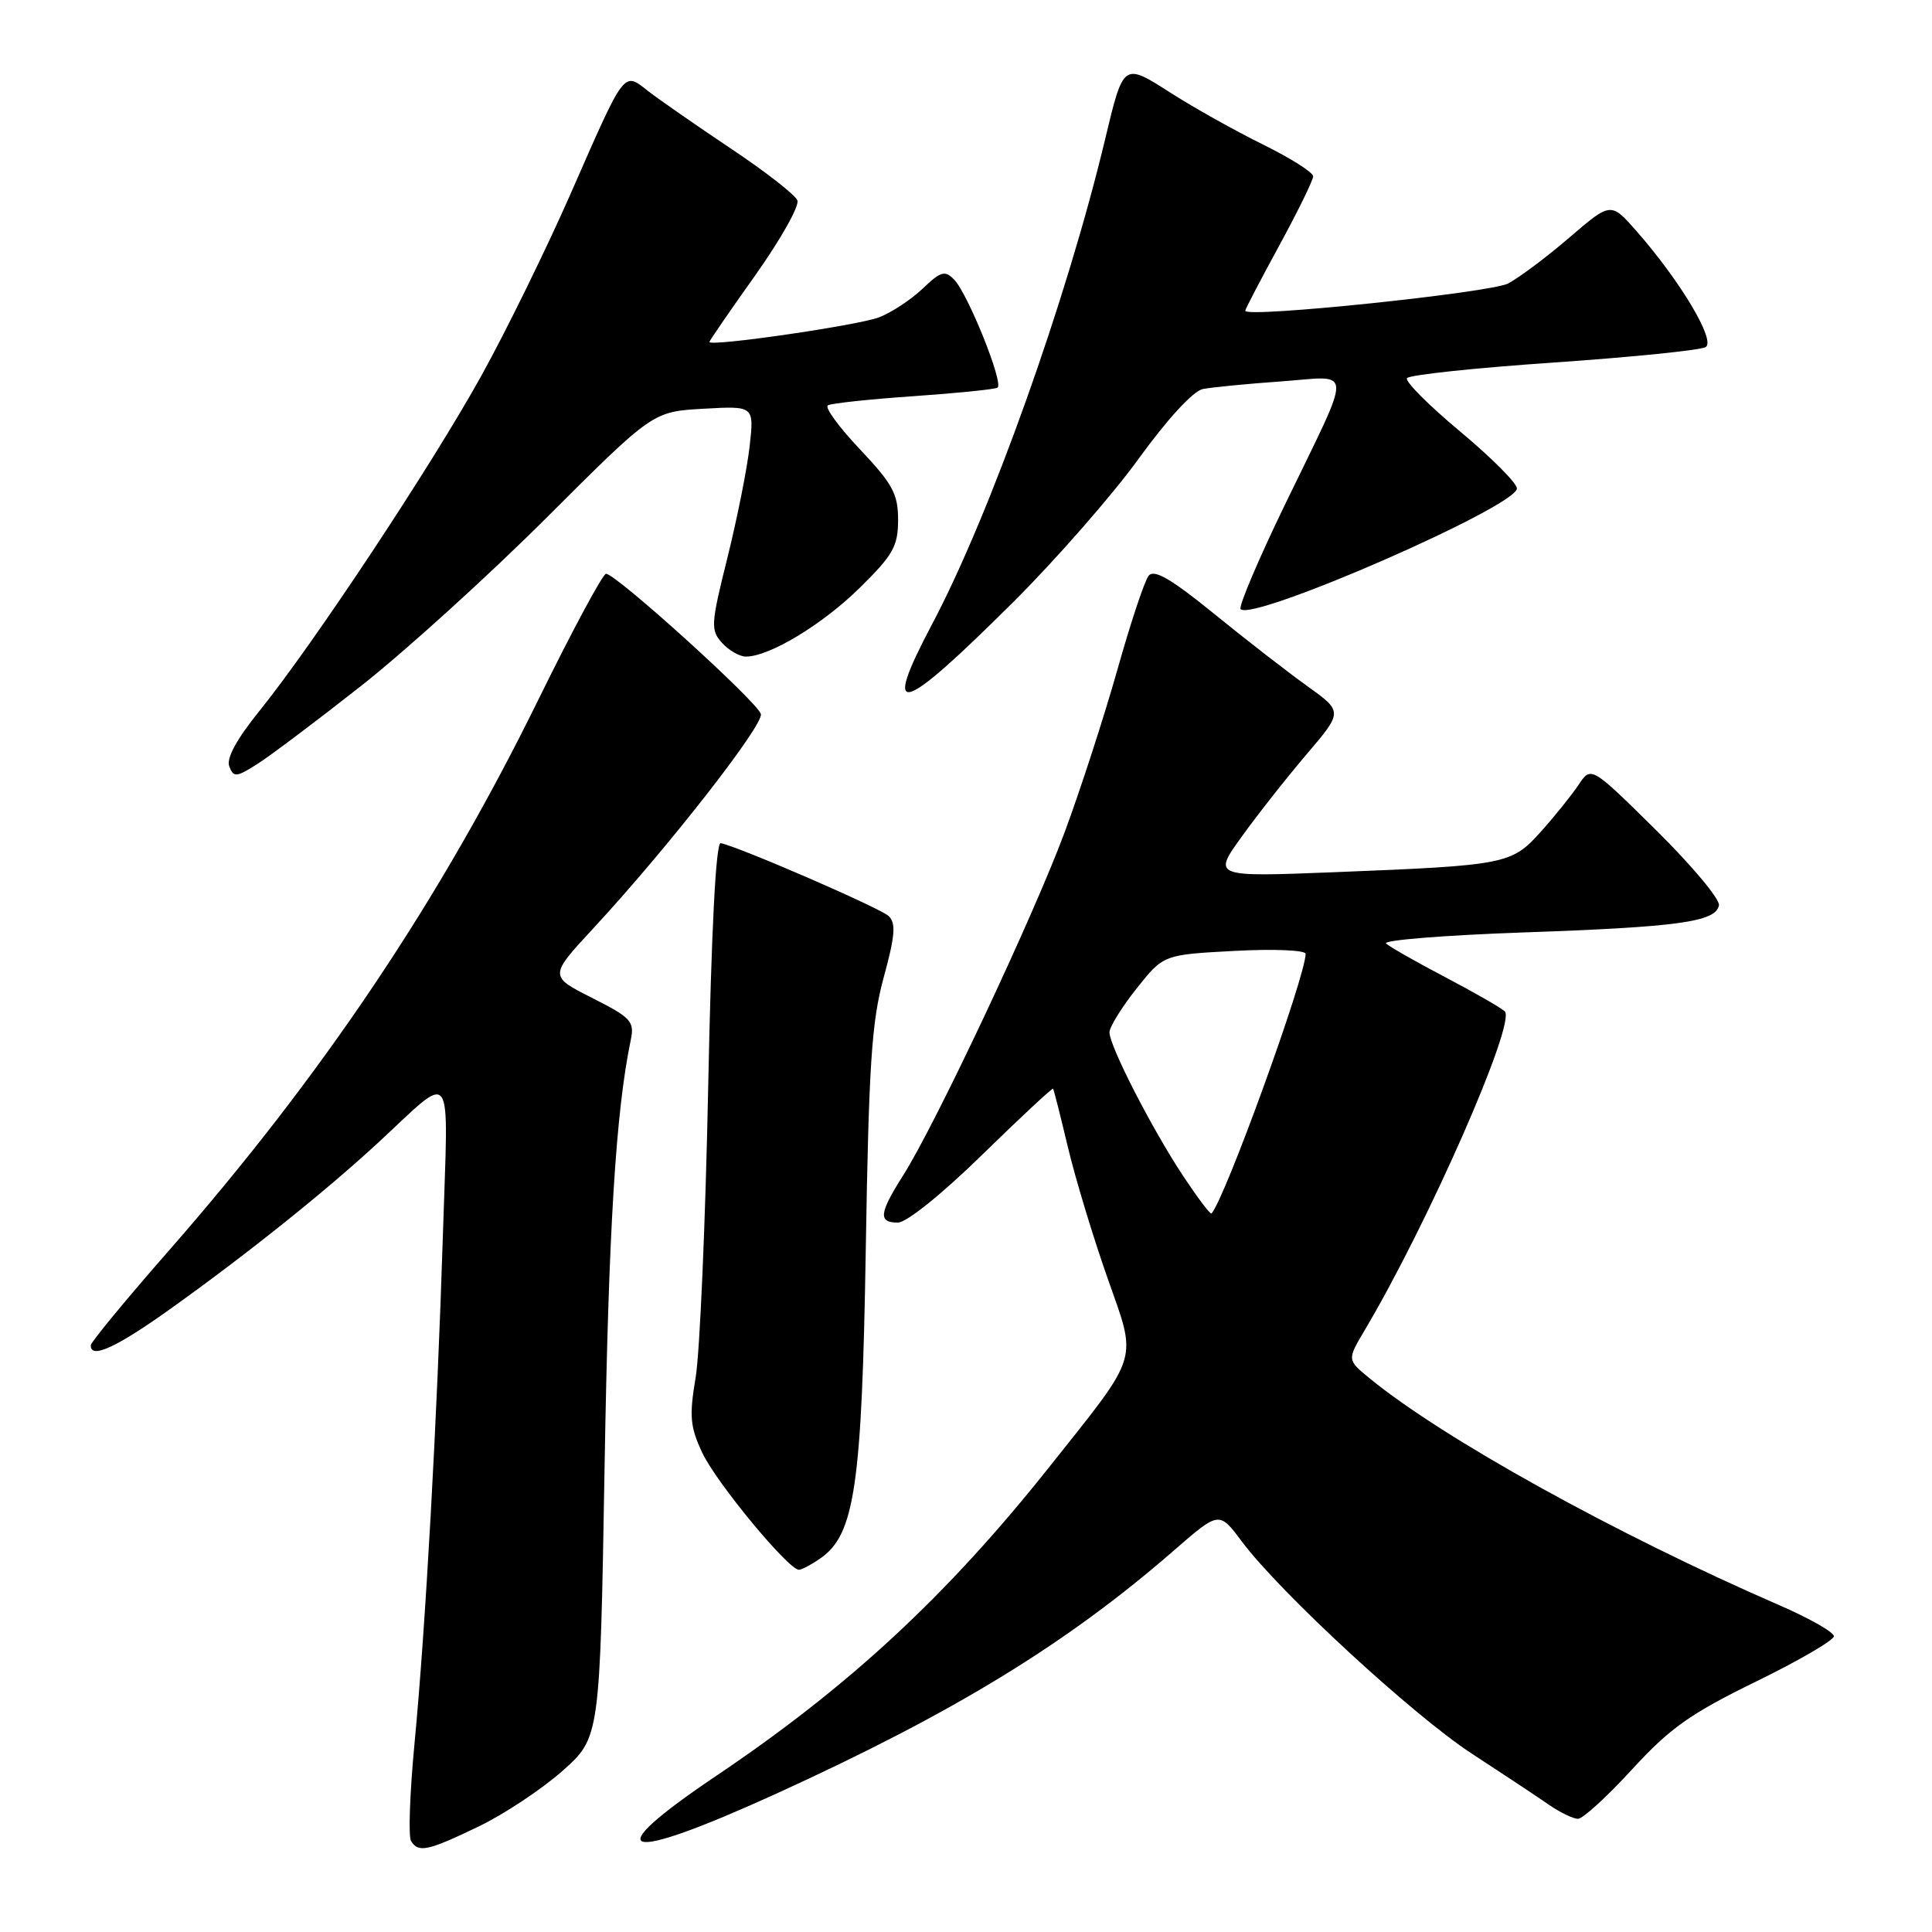 <?xml version="1.0" encoding="UTF-8" standalone="no"?>
<!DOCTYPE svg PUBLIC "-//W3C//DTD SVG 1.1//EN" "http://www.w3.org/Graphics/SVG/1.1/DTD/svg11.dtd" >
<svg xmlns="http://www.w3.org/2000/svg" xmlns:xlink="http://www.w3.org/1999/xlink" version="1.1" viewBox="0 0 256 256">
 <g >
 <path fill="currentColor"
d=" M 63.36 242.05 C 66.74 240.43 71.75 237.11 74.50 234.68 C 79.50 230.25 79.50 230.25 80.11 194.38 C 80.64 162.87 81.59 147.36 83.58 137.80 C 84.09 135.34 83.64 134.85 78.44 132.22 C 72.75 129.34 72.75 129.34 78.70 122.92 C 88.41 112.43 101.17 96.11 100.82 94.62 C 100.47 93.09 81.57 75.98 80.30 76.03 C 79.86 76.05 75.81 83.59 71.30 92.78 C 58.30 119.26 42.74 142.46 22.37 165.72 C 16.69 172.20 12.04 177.84 12.03 178.25 C 11.96 180.14 15.41 178.56 22.64 173.39 C 32.70 166.20 43.03 157.94 50.00 151.51 C 60.35 141.96 59.40 140.66 58.69 163.50 C 57.92 188.17 56.39 215.72 54.91 231.19 C 54.30 237.61 54.10 243.35 54.46 243.94 C 55.45 245.53 56.64 245.28 63.36 242.05 Z  M 102.95 237.63 C 126.47 226.90 141.39 217.77 155.52 205.47 C 161.54 200.23 161.54 200.23 164.52 204.22 C 169.63 211.05 187.22 227.27 195.03 232.37 C 199.14 235.05 203.72 238.08 205.21 239.12 C 206.70 240.15 208.45 241.00 209.09 241.00 C 209.74 241.00 212.96 238.05 216.26 234.45 C 221.28 228.98 223.96 227.08 232.63 222.84 C 238.33 220.06 243.00 217.34 243.00 216.81 C 243.00 216.27 239.74 214.42 235.75 212.69 C 214.14 203.30 191.25 190.63 181.50 182.65 C 178.50 180.19 178.50 180.19 180.78 176.34 C 189.21 162.17 200.92 135.51 199.39 134.01 C 198.90 133.54 195.35 131.50 191.50 129.48 C 187.65 127.46 184.12 125.45 183.66 125.02 C 183.20 124.58 191.30 123.93 201.66 123.56 C 222.40 122.84 227.35 122.16 227.77 119.96 C 227.92 119.16 224.17 114.67 219.44 110.00 C 210.83 101.50 210.83 101.50 209.17 103.99 C 208.25 105.36 206.02 108.14 204.21 110.16 C 200.30 114.53 199.62 114.66 177.09 115.56 C 160.68 116.21 160.68 116.21 164.54 110.85 C 166.66 107.91 170.54 102.98 173.17 99.90 C 177.94 94.30 177.94 94.30 173.22 90.91 C 170.62 89.05 165.05 84.73 160.84 81.30 C 155.16 76.69 152.93 75.39 152.20 76.29 C 151.66 76.95 149.79 82.59 148.04 88.81 C 146.28 95.03 143.14 104.71 141.06 110.31 C 136.92 121.45 123.95 149.00 119.68 155.73 C 116.48 160.78 116.34 162.00 118.98 162.00 C 120.12 162.00 124.84 158.20 130.15 153.01 C 135.21 148.06 139.44 144.13 139.54 144.26 C 139.64 144.39 140.52 147.88 141.50 152.00 C 142.48 156.12 144.84 163.91 146.74 169.31 C 150.71 180.58 151.15 179.14 139.03 194.39 C 125.49 211.42 112.53 223.44 94.99 235.25 C 78.92 246.06 82.26 247.06 102.95 237.63 Z  M 108.75 206.46 C 113.26 203.30 114.21 196.78 114.72 165.50 C 115.12 141.12 115.49 135.39 117.09 129.53 C 118.61 123.98 118.74 122.32 117.75 121.38 C 116.65 120.33 98.09 112.27 95.50 111.72 C 94.86 111.58 94.26 123.20 93.84 144.00 C 93.48 161.88 92.73 179.20 92.18 182.50 C 91.31 187.67 91.44 189.06 93.07 192.53 C 94.92 196.46 104.46 208.00 105.86 208.00 C 106.24 208.00 107.54 207.31 108.75 206.46 Z  M 47.83 90.90 C 53.70 86.28 64.80 76.21 72.50 68.52 C 86.50 54.54 86.50 54.54 93.22 54.16 C 99.93 53.78 99.93 53.78 99.33 59.14 C 99.00 62.09 97.67 68.75 96.38 73.93 C 94.19 82.71 94.14 83.49 95.67 85.18 C 96.57 86.18 98.00 87.00 98.84 87.00 C 101.95 87.00 108.97 82.76 113.91 77.90 C 118.35 73.53 119.00 72.38 119.00 68.88 C 119.00 65.45 118.29 64.13 113.94 59.53 C 111.16 56.59 109.25 53.97 109.69 53.71 C 110.14 53.44 115.22 52.90 121.00 52.50 C 126.78 52.10 131.80 51.59 132.17 51.37 C 133.05 50.86 128.27 38.95 126.43 37.05 C 125.21 35.79 124.67 35.94 122.26 38.24 C 120.74 39.69 118.15 41.40 116.50 42.04 C 113.75 43.11 94.00 45.98 94.00 45.31 C 94.00 45.15 96.74 41.17 100.09 36.46 C 103.43 31.75 105.94 27.29 105.66 26.56 C 105.38 25.82 101.40 22.72 96.82 19.67 C 92.25 16.61 87.32 13.19 85.87 12.06 C 82.58 9.49 82.89 9.07 75.59 25.72 C 72.39 32.99 67.10 43.79 63.82 49.72 C 57.25 61.60 41.57 85.29 34.37 94.21 C 31.35 97.95 29.97 100.48 30.38 101.55 C 30.95 103.03 31.30 103.01 34.09 101.24 C 35.78 100.17 41.96 95.52 47.83 90.90 Z  M 134.36 79.68 C 139.97 74.08 147.43 65.56 150.91 60.74 C 154.68 55.53 158.11 51.80 159.38 51.55 C 160.54 51.32 165.20 50.86 169.73 50.54 C 179.43 49.85 179.37 48.05 170.28 66.83 C 166.73 74.16 164.08 80.41 164.39 80.72 C 166.04 82.37 201.00 67.10 201.00 64.72 C 201.00 64.02 197.61 60.63 193.47 57.17 C 189.33 53.72 186.16 50.54 186.43 50.11 C 186.69 49.68 195.44 48.75 205.86 48.04 C 216.28 47.32 225.35 46.40 226.01 45.99 C 227.38 45.15 222.65 37.23 216.85 30.63 C 213.45 26.76 213.45 26.76 207.97 31.46 C 204.96 34.05 201.30 36.79 199.84 37.56 C 197.49 38.79 165.00 42.17 165.00 41.18 C 165.00 40.97 167.03 37.09 169.50 32.55 C 171.97 28.01 174.00 23.88 174.00 23.36 C 174.00 22.85 171.01 20.95 167.35 19.15 C 163.70 17.35 158.23 14.29 155.21 12.36 C 148.82 8.27 148.88 8.23 146.43 18.47 C 141.34 39.74 131.18 68.22 123.52 82.68 C 116.74 95.50 119.14 94.83 134.36 79.68 Z  M 156.75 155.79 C 152.59 149.49 147.00 138.58 147.01 136.78 C 147.02 136.08 148.63 133.47 150.59 131.00 C 154.16 126.50 154.16 126.50 163.58 126.00 C 168.81 125.72 173.00 125.90 173.00 126.39 C 172.99 129.41 162.28 158.94 160.53 160.79 C 160.37 160.95 158.68 158.70 156.75 155.79 Z "/>
</g>
</svg>